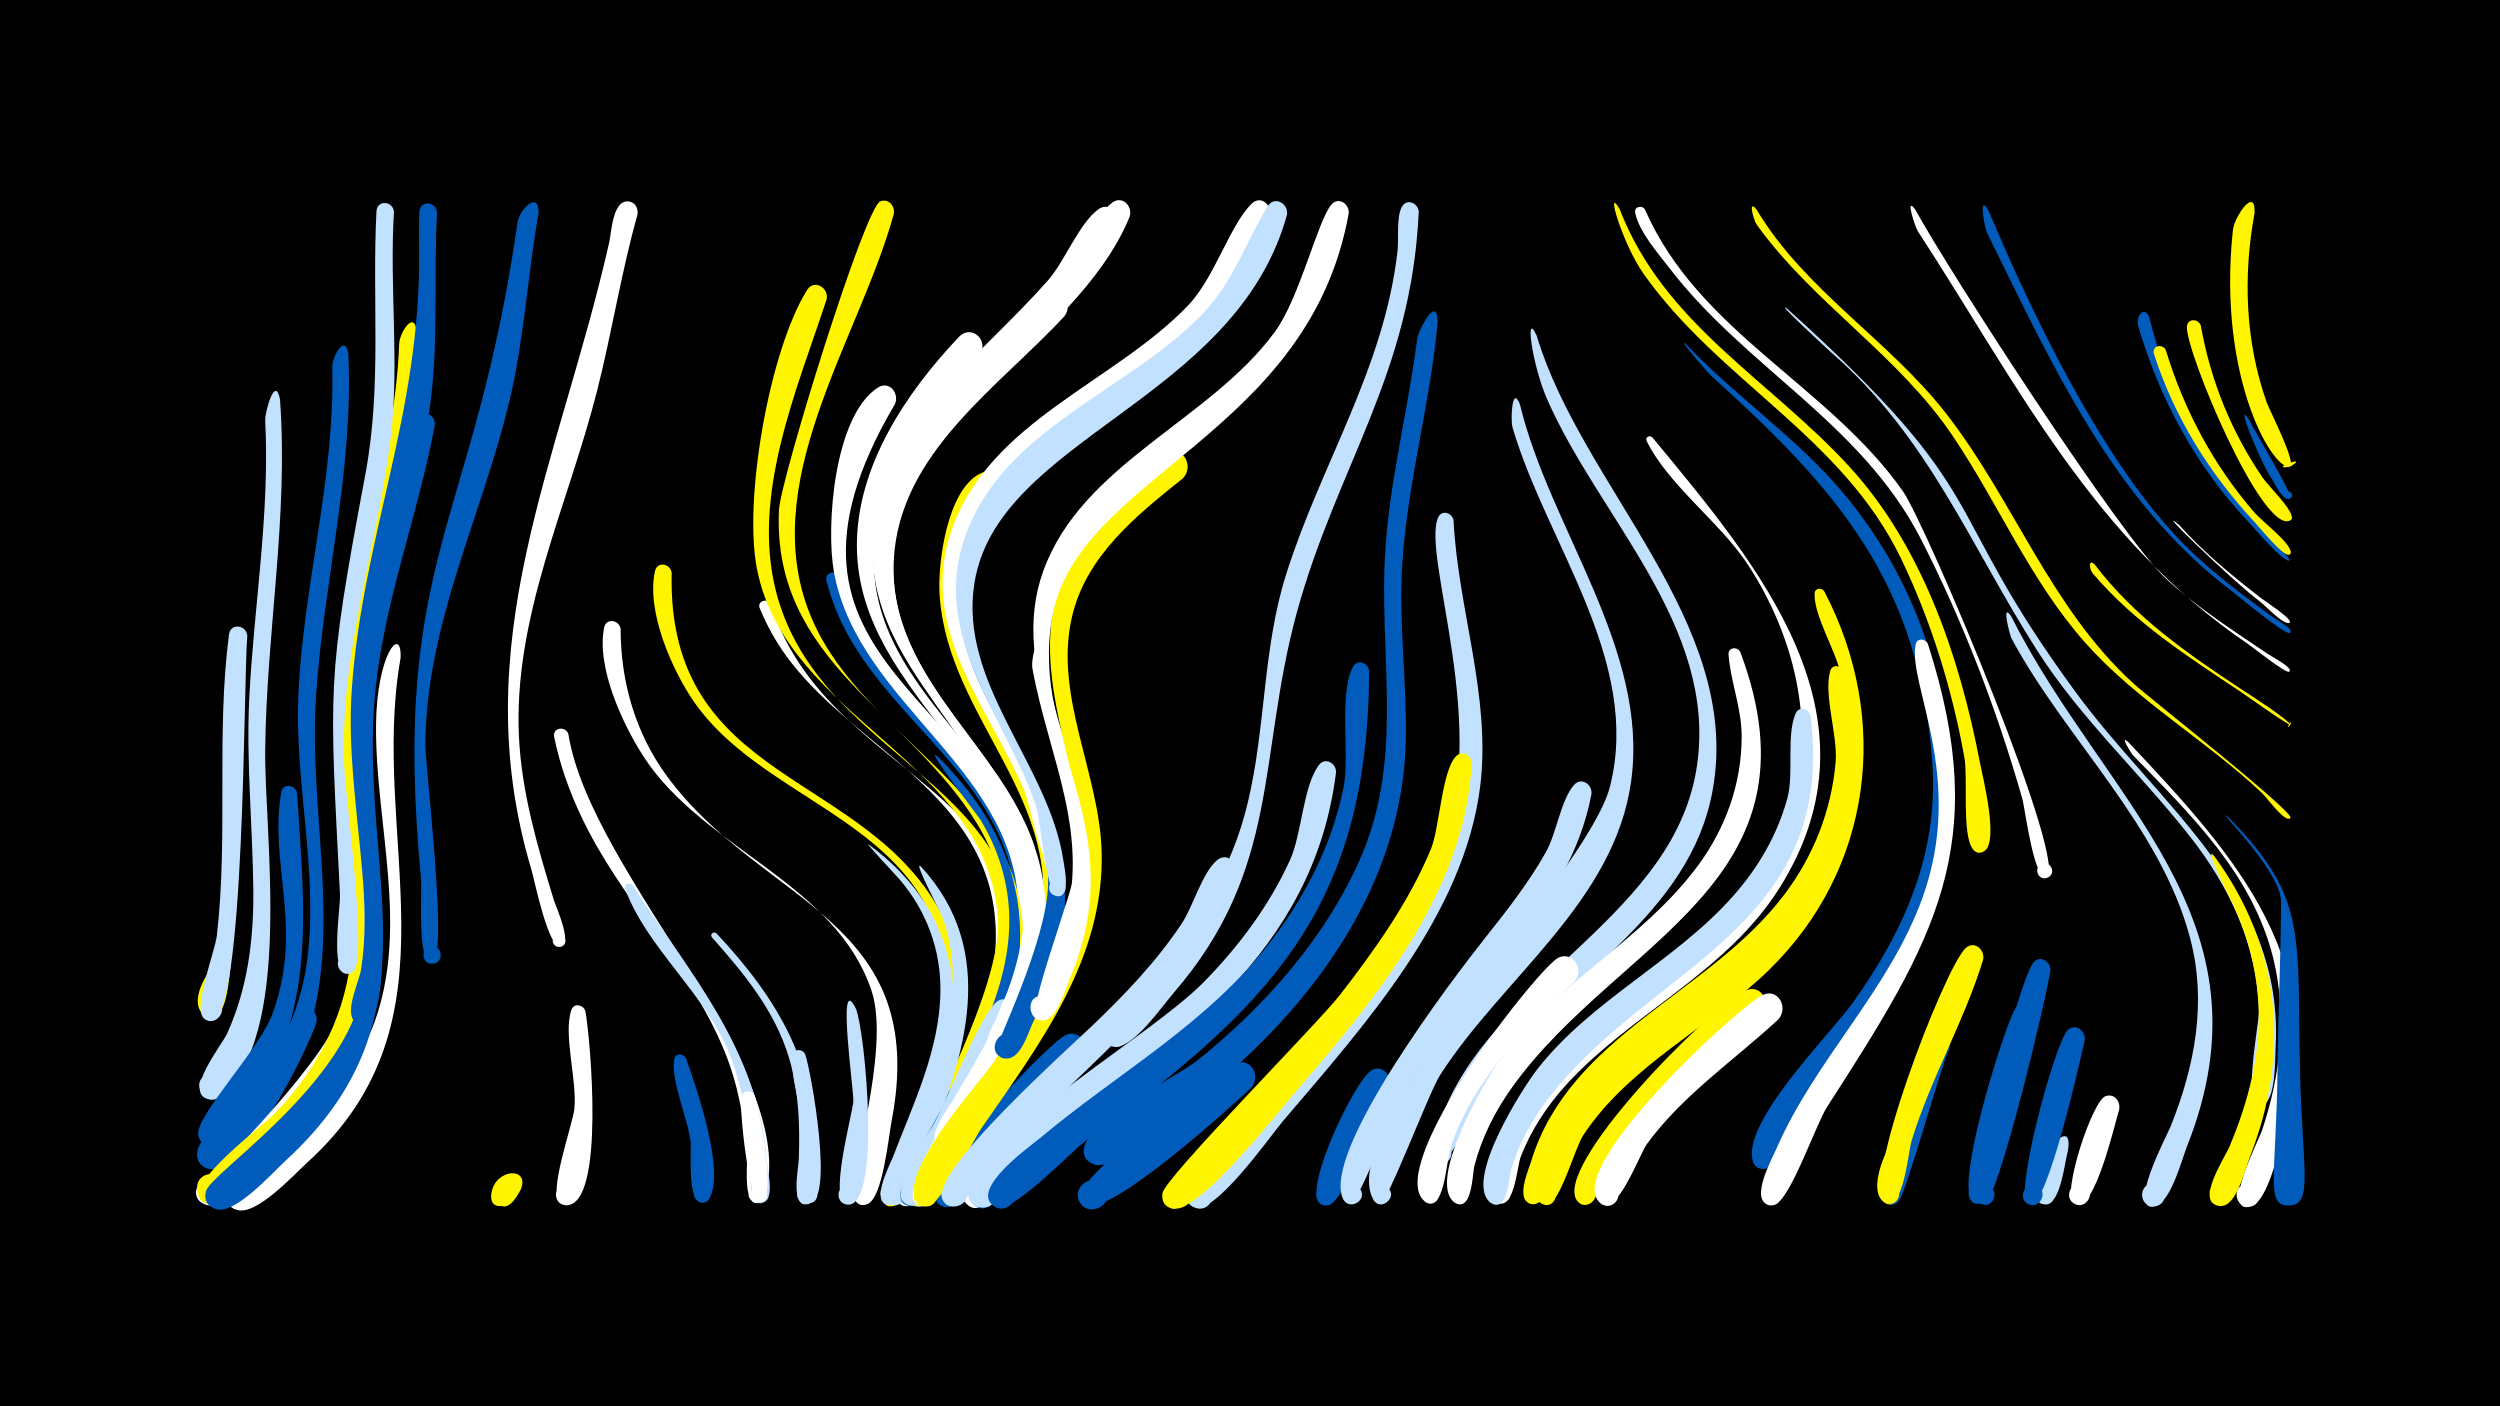 <svg width="1200" height="675" viewBox="-500 -500 1200 675" xmlns="http://www.w3.org/2000/svg"><path d="M-500-500h1200v675h-1200z" fill="#000"/><path d=""  fill="#c2e1ff" /><path d=""  fill="#fff500" /><path d=""  fill="#fff500" /><path d=""  fill="#fff" /><path d=""  fill="#c2e1ff" /><path d=""  fill="#c2e1ff" /><path d=""  fill="#c2e1ff" /><path d=""  fill="#005bbb" /><path d=""  fill="#c2e1ff" /><path d=""  fill="#fff" /><path d=""  fill="#fff500" /><path d=""  fill="#005bbb" /><path d=""  fill="#fff" /><path d="M-389.3-36.2c-0.8 5.2-1.7 27.7-11.1 24.4-6.6-2.3-2.3-12.5 4-9.4 6.3 3 0.9 12.7-5 8.9-13.1-8.2 13.1-39.7 12.1-23.9z"  fill="#fff500" /><path d="M-381.3-194.6c-1.9 19.7-0.8 185.2-17.4 184.7-8.2-0.2-4.9-13.4 2.5-9.8 7.3 3.7-1.2 14.2-6.4 7.9-4.4-5.5 5.8-31.5 6.7-39.2 5.5-47.9-0.4-96.4 5.8-144.4 0.7-5.8 8.6-4.7 8.8 0.8z"  fill="#c2e1ff" /><path d=""  fill="#fff" /><path d="M-365.6-308.3c4.1 56.7-6.5 111.6-7.1 168.2-0.5 40.6 14 138-21.9 166.5-7.6 6.1-14.7-8.4-5.3-10.7 9.4-2.3 9.8 13.8 0.3 12-13.1-2.6 6.4-26.4 8.7-31.8 9.8-21.6 12.7-45 12.5-68.5-0.3-30.5-3.4-60.8-2-91.4 2.2-44.9 10-89 7.7-134.2-0.2-3.8 4.8-22.2 7.1-10.1z"  fill="#c2e1ff" /><path d="M-357.4-119.3c3.4 55.8 10.5 107.6-25.9 155.1-3.5 4.6-9.1 15.2-15.9 14.2-10.5-1.5-4.4-17.9 4.5-12.2 10.4 6.7-7.1 19.3-10.1 7.2-2.1-8.7 29.6-41.3 35.8-58.9 14.8-41.5-2-71.1 4-105.8 0.8-4.6 6.8-3.7 7.6 0.4z"  fill="#005bbb" /><path d="M-348.1-9.3c-3.6 12-36.4 79.7-53.8 69.5-8.1-4.8 0.1-17.1 7.6-11.5 7.5 5.6-2 17-8.8 10.6-8.7-8.1 13-22.9 17.8-28.2 7-7.8 25.7-44.5 29.7-46.7 4.5-2.5 8.4 2 7.5 6.3z"  fill="#005bbb" /><path d=""  fill="#005bbb" /><path d="M-332.8-330.1c2.6 56-11.8 108.8-15.5 164.2-4.7 71.7 23.4 143.1-27.2 204.8-4.7 5.7-16.1 23.2-24.4 21.4-12.6-2.6-0.3-21.2 7-10.7 6.3 9-10.5 15.9-12.4 5.2-1.6-8.8 20.4-24.9 25.6-31.4 15.2-19 24.8-41.1 27.5-65.3 4.6-41.3-6.4-82.9-4.6-124.5 2.4-52.9 17.6-104 16.3-157.3-0.1-5.1 6.1-16.5 7.7-6.4z"  fill="#005bbb" /><path d="M-324-192.3c-16.1 91.5 33.6 174.2-45.9 248.6-5.9 5.5-22.2 24.7-30.9 22.1-12.8-3.9 1.7-22.1 8.4-10.5 5.7 9.9-12.4 15.6-13.5 4.2-0.1-1.1 60.2-59 69.4-85.9 15.7-46.3-0.8-95.5 0.1-142.9 0.7-38.1 13-52 12.4-35.6z"  fill="#fff" /><path d=""  fill="#fff" /><path d="M-307.7-184.3c-15.3 86.4 31 173.4-44.6 242.1-6.3 5.7-24.8 26.1-34 22.9-11-3.9-0.8-20.4 7.6-12.2 9.8 9.5-11.9 19.3-12.5 5.5-0.4-9.1 58-47.1 71-83.4 16.6-46.3 0.3-95.2 0.7-142.6 0.3-34 12.3-48.3 11.8-32.3z"  fill="#fff" /><path d="M-300-340.9c0 59.4-22.7 114.1-28 172.6-7.2 78.7 27.4 154-36.3 218.3-8.2 8.3-20.6 23.2-31.6 27.4-9.1 3.4-13.8-11.3-4.4-13.7 11.1-2.8 11.7 16.1 0.5 14.1-19.6-3.6 25.8-37.4 30.5-42.2 20.1-20.3 33.7-45 37.5-73.5 5.9-44.7-8.1-89.6-4.7-134.5 4.3-55.1 26.2-107.1 28.1-162.6 0.2-5.3 7.3-16.5 8.4-5.9z"  fill="#fff500" /><path d="M-291.3-296.1c-7.8 42.8-24.1 83.9-28.5 127.4-8.7 86 32.8 156.3-43.1 225.8-6.2 5.7-24.4 26.2-33.4 23.3-12.9-4.2 2.2-22.3 8.6-10.4 6.5 11.9-16.9 14.7-13.4 1.7 2.3-8.5 62.1-47.4 74.1-92 14.5-54-7.4-111.1 0.3-166.2 3.9-28.1 14.9-87.7 26.5-112.5 2.5-5.3 9.3-2.2 8.9 2.9z"  fill="#005bbb" /><path d="M-310.9-398.3c-2.3 37.2 3 74-1.9 111.2-6.9 52.4-24.4 102.3-21.9 155.8 0.7 14.6 11.1 90.2 4.5 97.3-4.9 5.2-11.5-4.6-4.9-7.2 6.6-2.7 8.5 9 1.4 8.6-7.9-0.4-2.9-31.8-3.1-37.7-5-100-6.7-101.7 12.1-201.6 8.1-42.8 3.2-83.7 5.4-126.7 0.3-5.6 8-5 8.4 0.3z"  fill="#c2e1ff" /><path d="M-290.2-398.1c-1.8 31.5 1 62.9-3.6 94.3-8.2 56.7-31.6 110-29.7 168.2 0.5 14.3 17.2 127.2-2.9 127.1-8.1 0-5.1-13.1 2.2-9.7 7.3 3.4-0.8 14-6 7.9-4.2-5 2.8-19 3.6-24.8 2.3-15.3 1.8-30.9 0.5-46.3-2.5-29.5-7.1-58.5-5-88.2 5.2-73.1 32.8-131 32.3-208.9 0-6.6-0.2-13.3 0.1-19.9 0.3-5.6 8-5 8.5 0.3z"  fill="#005bbb" /><path d=""  fill="#c2e1ff" /><path d=""  fill="#c2e1ff" /><path d="M-250 70.9c-11.3 22-17.8-7.6-6-3.2 14.5 5.5-11 19.6-8 4.4 2.3-11.4 18.4-12 14-1.2z"  fill="#fff500" /><path d=""  fill="#005bbb" /><path d=""  fill="#fff500" /><path d="M-227.2-147.7c10.8 67.5 112.3 162 94.3 222.3-1.8 6-10.9 1-6.7-3.8 4.2-4.7 10.3 3.7 4.5 6.3-8.5 3.7-6.1-18-6.3-21.4-1.2-17.7-4.2-35.1-11-51.5-16.7-40.7-49.7-72.3-68.5-112.1-5.8-12.2-10.4-25.1-13.1-38.4-0.9-4.5 5.4-5.4 6.8-1.4z"  fill="#fff" /><path d="M-219-14.6c2.2 11.6 9.9 93.6-9.3 93.1-7-0.2-6.1-11.2 0.8-10.3 8.1 1.1 3.4 13.9-3.5 9.4-6.4-4.1 5.9-37.7 6.7-45.4 1.4-13.5-5.4-35.4-1.5-47.3 1.2-3.7 5.8-2.7 6.8 0.5z"  fill="#fff" /><path d="M-241.5-397.7c-5.3 29.9-6.8 60.3-13.9 89.9-13.2 55.5-40.2 107.4-40.4 165.4 0 11.5 11.6 105.7 2.8 105-4.9-0.4-5-7.8-0.1-8.4 5.7-0.7 6.4 8.3 0.6 8.4-7.6 0.2-4.8-34.6-5.4-40.7-14.7-154.4 25.3-168.4 46.3-315 0.9-6.6 10.5-15.7 10.1-4.6z"  fill="#005bbb" /><path d="M-202.1-198.2c0 25.4 7.1 50.1 22.2 70.7 45.5 62 126.8 67.8 107.8 166-1.4 7.3-4.2 36.7-11.6 39.5-8.5 3.2-8.2-12.6 0.2-9.1 8.4 3.5-2.7 14.8-6.4 6.5-3.6-8.2 17.9-71.1 8.2-100-17.3-51.4-80.4-68-109.1-111.8-10.1-15.5-23.1-43.2-19.2-62.4 1-4.8 7.2-3.6 7.9 0.6z"  fill="#fff" /><path d="M-196.3-75.1c27.9 43.1 60.2 78.8 64.4 132.3 0.4 4.7 2.9 14.7 0.1 18.6-3.1 4.4-9.8-0.9-6.2-5 4.2-4.7 10.3 3.8 4.6 6.3-8.4 3.7-6-16.1-6.2-19.4-1-17.7-3.7-35.1-10.2-51.7-11.5-29-39.8-51-50.1-79.3-0.8-2.3 2.2-3.5 3.6-1.8z"  fill="#c2e1ff" /><path d=""  fill="#fff" /><path d="M-177.6-225.1c-2.4 101.9 94.1 94.6 130.3 165.2 15.6 30.4 8.4 64.3-3.2 94.7-2.8 7.2-13 44.5-21.4 43.9-6.1-0.4-6.5-9.6-0.4-10.5 6-0.9 8.4 7.9 2.6 10.2-13.9 5.3-0.8-23.1 0.3-25.7 13-32.5 30.5-67.8 19.8-103.6-16.9-56.2-86.3-67.2-117.4-112.4-10.5-15.3-22.9-43.4-18.6-62.6 1.1-4.9 7.4-3.5 8 0.8z"  fill="#fff500" /><path d="M-170.7 8.1c4.6 12.8 19.4 55.2 10.9 67.5-3.6 5.1-10.6-2.5-5.2-5.6 5.4-3.2 8.6 6.7 2.4 7.3-7.8 0.8-5.4-24-5.9-28.9-1.1-11.1-9.6-29.6-7.9-39.9 0.6-3.2 4.5-3 5.7-0.4z"  fill="#005bbb" /><path d="M-194-397c-7.9 28-12.3 56.8-19.5 85-13.9 54.6-40.2 108.1-37.4 165.7 1.3 26.9 8.9 52.6 16.7 78.2 1 3.3 10.3 23.5 2.2 22.6-3.6-0.4-3.6-5.8 0-6.2 3.6-0.4 4.8 4.9 1.4 6.1-6 2-12.8-31.7-14.3-36.9-32.6-108.8 13.4-195.6 37.3-301 1.1-4.7 1.6-20.8 9.4-19.8 3.2 0.4 4.6 3.3 4.2 6.3z"  fill="#fff" /><path d="M-156.1-52c30.1 32.1 48.6 64.1 47.8 109.2-0.1 4.7 1.5 15.5-1.6 19.3-4.4 5.2-11.2-3.8-5.1-6.6 5.3-2.4 8.7 6.1 3.2 7.9-9.1 3.1-4.9-17.5-4.8-20.9 0.6-16.4 0.1-33-4.6-48.9-6.8-22.8-21.5-40.5-37-58-1.3-1.4 0.7-3.2 2.1-2z"  fill="#c2e1ff" /><path d=""  fill="#c2e1ff" /><path d="M-137.6 26.3c1.7 6.2 11.6 51.1 1.8 50.9-4.6-0.1-5.2-7-0.7-7.9 5.3-1.1 6.5 7.4 1.2 7.9-5 0.4-10.2-45.4-8.7-51 0.9-3.5 5.3-2.8 6.4 0.1z"  fill="#fff" /><path d="M-130-210c30.4 96.1 168.5 86.9 96.9 233.6-4.5 9.3-20.6 53.4-30 55.2-11.7 2.3-4.4-18.1 3.1-8.8 6.4 7.9-10.4 13.2-9.7 3.1 2.8-37.7 55.2-75.9 46.8-136.9-7.7-56-65.6-77.7-97.1-117.9-6.3-8-11.4-16.8-15.3-26.3-1.5-3.5 3.7-5.2 5.3-2z"  fill="#fff" /><path d=""  fill="#c2e1ff" /><path d="M-113.5 6.1c2.8 7.8 14.5 72.9 1.3 71.4-5-0.6-4.9-8 0-8.5 5.8-0.6 6.2 8.6 0.4 8.5-8.5-0.1-3-28.9-3-34.3 0-10.8-6.4-26.9-4.5-36.8 0.6-3.3 4.7-2.9 5.8-0.3z"  fill="#c2e1ff" /><path d="M-103.2-356.4c-14.4 43.9-36.6 94.6-24 141.5 24.7 92 157.6 93 101.8 223.1-3.5 8.1-15 42-24.4 43-10.7 1.2-5.8-16.8 2.8-10.3 8.6 6.4-7.4 16.2-9.1 5.6-1-5.9 37.3-72.8 35.1-105.6-5-75.6-101.1-95.3-115.6-167.5-6.7-33.2 5.9-105.2 24-134.2 3.4-5.4 10.5-1.1 9.4 4.4z"  fill="#fff500" /><path d="M-96.7-222.8c7.1 43.9 45.2 69.9 69.9 103.6 34.8 47.4 22.7 98.1-3.7 146.1-4.9 8.8-21.3 50.3-30.3 51.9-10.1 1.8-6.5-15.7 2.1-10.1 10.1 6.7-9.7 16.2-8.6 4.1 3.4-35.6 57-78.2 55-137.5-1.7-53.3-49.4-81.7-75.8-122.4-6.9-10.5-12.1-21.9-15.2-34.1-1.1-4.3 5.1-5.5 6.6-1.6z"  fill="#005bbb" /><path d="M-89.2-15.9c4.5 10.3 12.8 98.2-4.8 94-5.3-1.3-4.3-9.4 1.1-9.3 6.4 0.1 5.7 10.2-0.6 9.4-9-1.1 2.4-42.2 3.1-49.5 0.4-4.3-8.2-63.6 1.2-44.6z"  fill="#c2e1ff" /><path d="M-83.1-94.7c47.5 34.9 48.9 84 29.1 135.4-3.2 8.3-8 32-15.4 36.9-5.9 3.9-11.6-5.7-5.3-9 7.4-3.8 11 9.5 2.6 9.9-11.3 0.5-0.9-19.1 0.6-22.9 9.9-25.8 22.7-51.9 22.9-80.1 0.2-19.5-6.6-38-19.2-52.9-2.1-2.5-17.3-18.5-15.3-17.3z"  fill="#c2e1ff" /><path d="M-70.4-306.1c-75.7 128.4 54.1 138.6 66.7 237.6 5.1 40.2-15.5 76.6-34.7 110.2-3.7 6.5-17.2 40.9-25.7 36.6-5.7-2.9-2.3-11.9 4-10.3 6.2 1.6 4.8 11.2-1.7 10.9-13-0.5 3.4-25.2 5.6-29.3 18.2-34.4 43.6-68.5 45-108.9 2.5-70.6-76.5-100.9-88.5-166.1-3.9-21.4-0.1-74.8 21-88.5 5.5-3.6 10.5 2.6 8.3 7.8z"  fill="#fff" /><path d="M-71-397.2c-16.8 60.9-67.5 130.4-38.9 195.1 25.5 57.7 100.7 81.1 101 151.9 0 5 1.9 19.8-5.5 20.5-5.5 0.5-7.1-7.5-1.9-9.2 6.1-2 8.7 7.8 2.4 9.2-10.1 2.1-3.4-20.1-3.3-23.9 0.6-18.1-4.4-35.6-13.8-51-32.8-53.7-98.5-78.1-95.1-150.6 0.7-14.4 41.3-145.8 48.7-148.2 4.2-1.4 7.1 2.5 6.4 6.2z"  fill="#fff500" /><path d="M-57.9-84c37.3 40.5 21.5 91 2.3 135.7-2.5 5.8-7.3 27.4-15 26.8-8.4-0.7-4.3-14 3.1-9.9 8.6 4.9-4.8 15.6-7.7 6.1-2.4-7.8 27.1-69.5 30.2-84.5 3.5-16.6 3.3-33.8-2.6-49.8-1-2.8-14.7-28.6-10.3-24.4z"  fill="#c2e1ff" /><path d="M-50-137c55.8 55.7 46.4 112.9 10.8 177.2-4 7.2-14.4 37.1-22.3 38.6-7.4 1.4-8.9-10.4-1.5-10.9 7.5-0.6 7.7 11.3 0.3 11-12.4-0.4 1.4-21.5 3.4-25.7 16.4-32.7 39.5-64.4 43.3-101.8 2.1-20.5-2.8-40.6-13.5-58.1-0.9-1.5-27.7-36.1-20.5-30.3z"  fill="#005bbb" /><path d="M-38.8-216.1c-2.8 49 41.6 85.5 47.9 133.1 5.8 44.1-17.3 82.9-39.7 118.8-4.3 6.8-22.7 47.2-31 42.7-5.7-3.1-2-12.1 4.2-10.3 6.3 1.8 4.6 11.4-1.9 11-13-0.8 3.1-23.9 5.5-28.1 20-35.8 48.3-69.6 54.5-111.3 7.2-49.1-25.5-82.6-41.4-125.6-12.3-33.4 0.4-40.8 1.9-30.3z"  fill="#c2e1ff" /><path d="M-29.7-329.7c-25.7 29.3-53.6 63-50.7 104.6 3.5 49.2 48.4 78.4 69 119.7 30.7 61.8-10.7 116.4-38.7 169.6-1.7 3.3-10 22.1-15.4 10.5-8.8-19 25.7 4.3 4.8 3.2-12.5-0.7 2.1-22.3 4.2-26.3 17.7-33.3 42.1-65.4 47.3-103.7 10.3-76.8-79-112.1-79.5-185.6-0.2-38.3 23.5-73.7 49-100.6 6-6.3 14.6 1.8 10 8.6z"  fill="#fff" /><path d="M-21.4-263.2c-56.4 66.7 31.2 126.8 30.8 195.7-0.2 41.3-23.7 76.6-44.6 110.4-3.9 6.3-17.9 39.8-26.4 35.3-5.7-3.1-2-12.1 4.3-10.3 6.3 1.8 4.6 11.4-1.9 11-12.6-0.8 2.3-22.4 4.5-26.3 18.7-33.8 44.6-65.3 53.2-103.7 14.6-64.8-43.5-103.1-47.5-163.3-1-15.1 3.6-50.7 19.7-58.4 6.4-3 10.9 4.3 7.9 9.6z"  fill="#fff500" /><path d="M-13.4-13.1c-3.8 11.5-41.7 96.1-51.4 91.2-6.7-3.4-0.8-13.6 5.6-9.6 6.3 4.1-0.7 13.7-6.6 8.9-7.5-6.2 10.7-31.9 14.2-38.2 6.6-12.1 21.5-50.7 29.7-58.1 4.4-3.9 9.7 0.9 8.5 5.8z"  fill="#c2e1ff" /><path d="M-5.4 55c-5.8 5.3-22.1 30.3-30.2 23.3-6.6-5.6 2.8-15.5 8.8-9.1 5.9 6.3-4.5 15.1-9.7 8.1-5.9-7.8 21.6-40.1 30.6-32.7 3.5 2.8 3 7.2 0.5 10.4z"  fill="#fff" /><path d="M1.8-189.3c1 33.9 19.7 64.4 21.9 98.2 3.4 50.6-26.3 91.7-53.2 131.6-4.5 6.7-20 40.1-27.8 38.5-10.4-2-0.4-17.5 5.7-8.9 6.1 8.6-11.7 13-10.3 2.5 4.4-31.2 59.3-86.4 71.8-125.6 14.5-45.7-6.2-82-14.3-125.9-1.1-5.7 3.8-21.4 6.2-10.4z"  fill="#fff" /><path d="M11-348.3c-31.9 34.5-79.3 65.5-82 117.2-3 58.7 57.4 92.7 70.2 146.5 8.4 35.1-4 69.3-20.7 99.9-3.5 6.4-18 40.7-27.3 34.7-5.8-3.8-1.1-12.9 5.3-10.5 6.4 2.4 3.9 12.4-2.9 11.4-12.1-1.8 1.8-19.3 4.1-23.3 14.6-24.7 30.2-50.3 34.8-79.1 12.5-78.6-82.8-119.1-70.5-196.7 5.9-37.1 48.9-90.6 80.5-110.5 7-4.4 12.9 4.5 8.5 10.4z"  fill="#fff" /><path d="M19.2 7.7c-15.4 16.1-57.7 71.3-64.4 71.6-9.5 0.4-6.8-15.1 2-11.5 8.8 3.6-0.2 16.6-6.6 9.6-10.1-10.8 49.7-73.3 60.5-80.1 7-4.4 12.9 4.6 8.5 10.4z"  fill="#005bbb" /><path d="M26.8-77.5c-2.8 44.6-30 81-54.4 116.5-4.5 6.6-22.8 44.1-31 39.4-7.8-4.5 2.3-15.6 7.6-8.3 5.2 7.4-8.6 13.2-10.3 4.3-3.3-17.8 33.7-56.9 43.4-71.2 19.3-28.6 36.1-82.6 36.7-83.7 2.7-4 8-1.3 8 3z"  fill="#fff500" /><path d="M35.7-392.5c-27.3 61.3-116.8 97.8-108.3 173.7 9.2 81.9 105.7 101.9 64.1 206.4-2.1 5.2-5.7 20.8-13.5 19.3-6.5-1.3-5.7-11.2 1-11.4 7.8-0.1 7.4 12.1-0.4 11.4-12.2-1.1 1.6-20.8 3.6-25.3 7.5-17.5 12.3-36.4 10.9-55.6-4.7-67.5-85.1-104.1-73-176.1 8.4-49.9 51.8-79.9 83-115.4 8-9.1 14.9-27.4 24.2-34.1 5.1-3.6 10.2 2 8.4 7.1z"  fill="#fff" /><path d="M42.2-395.9c-26.1 63.6-119.3 98.5-113.2 175.1 3.9 49.7 50.7 80 66.8 124.9 5.6 15.5 9.5 98.4-13.4 94.6-8.8-1.5-3.3-15.2 4.1-10.2 7.4 5-3.4 15.2-8 7.5-3.6-6.1 7.2-22 9.1-28 5.7-17.4 7.8-35.7 4.4-53.8-12.3-64.8-89.6-102-67.2-175.5 13.8-45.4 55.1-71.9 84.7-105.9 8.3-9.5 14.8-28.3 24.3-35.5 4.9-3.7 10.1 1.7 8.4 6.8z"  fill="#fff" /><path d=""  fill="#005bbb" /><path d="M59.6 7.6c-41.6 34.4-87.3 72.4-88.2 72.4-10.2-0.8-5.2-17 3.7-12 8.9 5-2.4 17.6-8.4 9.3-10.1-14 72-75.6 85.4-81.8 8-3.7 13 6.5 7.5 12.1z"  fill="#005bbb" /><path d="M67.8-270.4c-22.4 17.9-46.6 37.3-53.3 66.7-8.7 37.9 13.4 75.1 14.3 112.9 1.2 51.8-30.3 92.7-58.3 133.2-4.4 6.4-19 38.2-27 36.6-7.6-1.5-4.5-13.4 2.8-11.1 7.4 2.4 3.1 13.8-4 10.7-10.9-4.8 59.5-104.6 65.8-118.5 31.8-70.3-19.2-119.7 0.6-180.2 7.3-22.4 29.6-52.1 51.5-62.4 8-3.7 13 6.5 7.6 12.1z"  fill="#fff500" /><path d=""  fill="#c2e1ff" /><path d=""  fill="#fff500" /><path d="M92.8-80.9c-19.3 50.6-61.2 83.5-98.2 120.7-6.3 6.4-32.7 43.9-40.1 38.5-7.8-5.7 4.2-16.3 8.9-7.9 4.7 8.4-10.7 13-11.3 3.4-1.1-15 59-69 71.8-81.1 15.9-15.2 31.2-31.1 43.4-49.5 5.4-8.1 9.8-24.5 17-30.4 4.7-3.8 9.9 1.3 8.5 6.3z"  fill="#c2e1ff" /><path d="M100.6 22.1c-9.2 8.7-73.4 67.3-81.9 55.6-5.7-7.9 7.2-16.3 12-7.8 4.9 8.5-8.9 15.4-12.8 6.4-4.3-9.8 63.8-59.5 74.7-65.4 7.5-4.1 13 5.5 8 11.2z"  fill="#005bbb" /><path d="M109.1-377.5c-29.7 67.4-136.7 94.3-143.2 160.8-7.6 77.4 79.7 104 30 207.3-2.5 5.2-6.3 19.3-14.1 17.3-9.1-2.3-2.2-16.2 5.1-10.3 7.3 5.9-4.8 15.6-8.9 7.2-1-2 25-53.2 25.1-81.4 0.3-61.4-67-110.4-38.4-173.3 20.4-44.9 71.4-62.4 105.4-94.5 11.3-10.7 19.1-31.7 30.7-40.2 5.1-3.7 10.2 2 8.3 7.1z"  fill="#005bbb" /><path d="M109.4-396.9c-24.9 82.9-137.6 103.5-148.2 174.1-6.9 45.6 31.6 80.9 43.8 121.9 0.8 2.8 7 18.6-1.3 16.7-4-0.9-3.3-7.1 0.8-7.1 4.2 0 4.8 6.2 0.8 7.1-5.4 1.2-11.2-30.9-13.6-36.3-17.5-40.9-51.6-78.2-34.7-125.7 18.5-51.8 77.6-70.1 113.2-107.1 12.9-13.4 20.3-39.2 30.8-49.1 4.2-3.9 9.5 0.7 8.4 5.5z"  fill="#fff" /><path d="M117.7-396.7c-24.8 89.1-138.4 106.8-149.9 176.1-8.1 48.6 35.6 87.3 42.6 133.5 0.5 3.3 4.2 20.2-4.3 16.9-4.4-1.7-2.6-8.6 2.1-7.9 4.7 0.7 4.4 7.8-0.4 8.1-5.7 0.4-8.2-36.4-10.5-43.1-14.5-43-51.2-81.3-33.9-129.7 18.4-51.7 78.2-69.5 113.8-106.5 15.2-15.9 20.3-33.9 31.3-51.7 3.3-5.3 10.3-1.2 9.2 4.3z"  fill="#c2e1ff" /><path d=""  fill="#c2e1ff" /><path d="M141.3-129.3c-10.9 87.5-78.2 129.1-139.5 181.6-6.2 5.3-26.7 33-34.6 26.1-8.9-7.9 9.6-17.2 10.7-5.4 0.9 10.2-15.9 7.9-12.4-1.6 11.8-32.6 86-73.3 112.4-100.1 16.8-17.1 31.4-36.7 41.3-58.5 5.7-12.5 6.2-35.2 13.8-45.5 3-4.1 8.4-1 8.3 3.4z"  fill="#c2e1ff" /><path d="M147.4-397.7c-19.1 107.1-130.7 126.1-142.4 194.2-10.6 61.9 39.1 100.9 8.4 173.5-2.2 5.1-5.4 16.8-10.8 19.2-8.5 3.8-11.6-11.4-2.3-11.2 9.3 0.1 5.7 15.2-2.7 11.2-5.5-2.6 18.3-62.8 18.9-73.7 2.5-48-32.9-93.4-15.8-141.2 18.5-51.7 80.1-72.4 111.3-115.1 11.9-16.3 20.4-53 27-60.9 3.4-4.1 8.7-0.5 8.4 4z"  fill="#fff" /><path d="M157.2-178c-0.5 114.6-47.9 161-135.8 225.4-7.7 5.7-35.9 35.9-43.5 32-8.1-4-1.1-16.4 6.5-11.5 7.6 4.9-0.7 16.4-7.8 10.7-10.3-8.3 17.1-27.8 22.6-32.3 37.8-31.7 80.7-55 111.2-95 16.6-21.7 29.1-46.5 34.5-73.4 3.1-15.5-2.4-44.7 4.5-57.8 2.1-4 7.3-2 7.8 1.9z"  fill="#005bbb" /><path d="M166.4 22.1c-5.7 9.2-20.2 53.6-28.3 56.2-7.6 2.5-8.9-10.7-1-9.7 7.9 0.9 3.6 13.4-3.2 9.2-9.3-5.7 16.4-59.1 24.2-63.9 5.6-3.5 10.6 2.9 8.3 8.2z"  fill="#005bbb" /><path d=""  fill="#fff500" /><path d="M181-398.4c-3.5 78-39.4 122.4-58.6 192.7-18.8 69.2-7.5 122.5-58.9 182.1-5.7 6.6-18.4 25.1-27.2 26-9.4 1-10.2-13.9-0.8-13.8 11 0 7 17.9-2.9 13.2-13.9-6.5 16.3-29 21-34.1 21.4-23.6 37.9-51.1 45.3-82.3 8.8-36.4 7.1-74.2 18.6-110.2 16.8-52.9 46.9-98.4 53.3-154.6 0.7-5.8-0.7-16.5 2.2-21.5 2.4-4 7.7-1.6 8 2.5z"  fill="#c2e1ff" /><path d="M190.1-345.5c-3.5 39-14.5 77-17 116.1-1.8 28.1 2.2 56.1 1.7 84.2-1.2 69.9-45.2 129.2-98.2 171.2-8.6 6.8-40.5 36.9-51.5 32.9-12.9-4.9 3.2-22.6 9.3-10.2 6.1 12.4-17.9 14.2-13.7 1 4.5-14.3 42.8-31.6 54.8-41.3 32.1-25.9 61-58.6 77.6-96.7 19.7-45.2 10.1-90.7 11.4-138.2 1-37.4 11-73.6 15.7-110.5 0.6-4.7 9.7-22 9.9-8.5z"  fill="#005bbb" /><path d="M197.7-250.3c2.1 42.7 18.1 84.7 12.8 127.7-7.7 61.8-55.7 114.9-94.5 160.5-6.3 7.4-33.4 46.3-43.1 41.5-6.9-3.4-2.9-14.3 4.5-12.4 8.8 2.2 4.6 15.8-3.8 12.7-14.5-5.3 17.5-33.2 21.9-38.1 35.1-39.8 73.9-83 95.4-132 25.7-58.6-8.8-142.4-0.6-161.2 1.7-3.9 6.7-2.3 7.4 1.3z"  fill="#c2e1ff" /><path d="M206.4-133.6c-2.9 61-46 113.2-84.3 157.4-7.8 9-49.3 62.5-60.7 55.9-9.4-5.4 2.7-18.8 9-9.9 7.4 10.4-14.2 15.6-12.4 2.9 1.1-7.4 74.1-80.9 85.3-95.3 16.8-21.7 33.1-44.6 43.6-70 4.1-9.9 5.2-38.1 12.2-44.6 3.1-2.9 7.2-0.1 7.3 3.6z"  fill="#fff500" /><path d=""  fill="#fff" /><path d=""  fill="#005bbb" /><path d="M229.6-305.8c14.3 59.5 61.9 117.1 53.4 180.4-7.8 58.2-61.9 94.8-91.8 141.5-5.3 8.2-25.6 62.5-28.9 61.9-7.1-1.4-2.3-12.3 3.5-8.1 5.8 4.2-3.1 12.2-6.6 5.9-19.5-34.6 102.7-155.5 113.6-198.3 15.3-60.5-30.6-116.8-46.8-172.4-1-3.3-0.3-20.9 3.6-10.9z"  fill="#c2e1ff" /><path d="M237.6-338.9c21.6 72.3 98.6 137.5 84.6 217.5-10.7 61.7-72.2 90.2-105.9 137.3-4.6 6.4-19.7 44.5-26 42.4-6.4-2.1-2.5-12.1 3.6-9.2 5.3 2.4 2.5 10.6-3.1 9.4-9.7-2.1 1.3-22.7 3.3-27.4 27.3-63.1 110.4-93.1 120.5-163.9 9.6-67.1-47.5-119.1-72.2-176.1-6.9-15.9-10.7-42.9-4.8-30z"  fill="#c2e1ff" /><path d=""  fill="#fff500" /><path d="M255.8-28.9c-24.2 22.5-48.2 47-59.3 78.8-1.9 5.4-2.9 26.5-9 27.7-6.8 1.3-6.4-10.2 0.3-8.5 6.7 1.7 1.5 12-3.9 7.6-19-15.5 45.3-101 62.4-115.8 6.9-6 15.1 3.4 9.5 10.2z"  fill="#fff" /><path d="M263.9-118.9c-10.2 55.2-59.5 93.8-87.5 140-13.5 22.2-24.3 60-30 56.3-6.3-4.2 2.7-12.9 6.6-6.5 3.4 5.5-5.5 10.4-8.3 4.6-10.8-22.5 53.1-106.3 68-125.1 10.5-13.2 21.1-26.7 29.4-41.5 5-8.9 7.1-24.9 13.4-32.1 3.5-4 8.9-0.3 8.4 4.3z"  fill="#c2e1ff" /><path d="M277.4-399.7c21.3 55.3 72.3 82.1 110.4 123.8 35 38.2 52.9 91.5 62.5 141.6 1.4 7.3 9.3 38.3 2.2 42.8-6.5 4.2-9.2-9-1.5-7.6 7.6 1.4 0.5 12.8-4.1 6.6-5.3-7.2-2.2-34-4-43.9-5.8-32.6-16-65.6-30.4-95.5-28.1-58.3-87.1-85.2-123.4-136.4-10.2-14.3-18.9-43.6-11.7-31.4z"  fill="#fff500" /><path d="M289.6-399.4c25.6 58.7 88.2 84.5 123.8 135.2 11.2 15.9 82.4 184.6 68.3 185.8-4.2 0.3-5.4-5.9-1.3-7.1 4.1-1.2 6.5 4.6 2.8 6.6-6.8 3.8-11-32.4-12.5-37.7-12-42.3-28.8-86-48.9-125.1-28.7-55.5-83.9-81.8-120.7-129.9-5.4-7-14.4-17.3-16.2-26.2-0.7-3 3.3-4 4.7-1.6z"  fill="#fff" /><path d=""  fill="#c2e1ff" /><path d="M293.1-290.1c50.7 61.4 112.8 133.7 61.2 216.1-24 38.3-65.2 57.5-96.5 88.4-11.9 11.7-21.9 25.4-27.9 41-1.7 4.6-2.8 23.7-10.2 22.3-7-1.4-2.3-12.3 3.5-8.1 5.8 4.2-3 12.1-6.6 5.9-2.8-4.9 1.4-15.7 2.7-20.7 21-77.1 119.2-93 141.2-169.5 11.1-38.8 0.3-80.6-21.2-113.8-13.4-20.7-38.2-38.2-48.9-59.8-0.9-1.8 1.4-3 2.7-1.8z"  fill="#fff" /><path d=""  fill="#fff500" /><path d="M309.1-335c23.8 25.3 53.3 44.9 75.7 71.7 63.1 75.3 66.9 179 10.6 257.7-11.5 16.1-40.3 65.6-48 66.6-10.5 1.4-6-16.4 2.6-10.2 8.6 6.2-6.9 16-8.9 5.6-3.7-19.4 37.7-60.3 48.4-75.3 24.7-34.6 41.1-71.7 38-115.1-6.1-86-45.2-130.6-105.9-185.4-2.1-1.9-16.8-19-12.5-15.6z"  fill="#005bbb" /><path d=""  fill="#c2e1ff" /><path d="M343.1-399.5c23 38.7 63.8 62.9 91.2 98.2 32.6 42 49.9 93.1 89.9 129.5 6.7 6.2 77.9 62.1 75.2 64.5-0.1 0.1-0.6 0.3-0.7 0.3-3 0.5-10.7-10.2-12.9-12.3-27.1-25.6-59.9-44.1-84.9-72.2-26.4-29.8-41.6-66.7-63.7-99.4-26.2-38.8-66.9-63.6-94-101.3-1.3-1.8-4.5-12.6-0.1-7.3z"  fill="#fff500" /><path d="M335.4-186.9c41.4 110.8-58.3 137.6-109.3 208.4-8.3 11.5-14.8 24.3-18.4 38.1-0.9 3.5-1 22-9 17.9-5.3-2.7-0.6-10.8 4.3-7.5 5 3.2-0.6 10.8-5.1 7-12.7-10.4 14.3-57.1 20.8-66.5 26.3-37.8 69.5-58.5 96.6-95.4 13.1-17.9 20.6-38.9 20.7-61.2 0.1-13.9-5.3-26.3-6.3-39.7-0.3-3.6 4.4-4 5.7-1.1z"  fill="#fff" /><path d="M345.4-12.6c-22.6 19.7-49.1 36.4-66.6 61.3-3.1 4.5-15 38-21.9 27.4-3.2-4.9 3.5-10.4 7.6-6.4 4.9 4.7-3 12.1-7.3 6.9-12.9-15.4 61.1-91.3 80.4-101 7.8-3.9 13 6.1 7.8 11.8z"  fill="#fff500" /><path d="M353.7-10.8c-21.1 19.6-45.9 36.3-63.1 59.8-3.6 4.9-14.4 35.1-22.2 28.7-5.4-4.4 2-12.5 7-7.6 4.2 4.3-1.5 11.1-6.5 7.9-21.7-14.2 63.6-93.1 76.8-100.2 7.5-4 13 5.6 8 11.4z"  fill="#fff" /><path d="M357.9-351.8c102.2 92.3 70.9 91.8 138.4 184 39.5 54 100.1 95.9 96 170.3-0.3 6.3 0.1 23-5.1 27.3-5.2 4.2-11.4-4.3-5.8-8 5.6-3.7 10.9 5.5 4.9 8.5-11 5.6-1.9-38.9-2-44.8-0.7-31.7-14.2-60.1-33.6-84.6-23.8-30.2-52.1-56.1-72.9-88.7-32.3-50.7-52-102.4-98.7-142.9-1.1-1-28.4-26.1-21.2-21.1z"  fill="#c2e1ff" /><path d="M369.1-156.3c12.5 102.1-76.4 119.3-126 183.6-7.8 10.2-14 21.6-17.7 33.9-1.1 3.6-1.6 20.8-9.5 16.4-5.3-2.9-0.2-11.1 4.8-7.6 5 3.5-1 11.1-5.6 7-12.3-10.8 15.9-55 22.9-63.9 26.1-33.3 66-51.5 93.9-83 12-13.5 21.2-29.3 26-46.8 3.3-12-0.6-30.2 4-40.8 1.6-3.8 6.5-2.3 7.2 1.2z"  fill="#c2e1ff" /><path d="M375.7-216.1c32 61.3 23.2 133.2-26.6 181.7-28.3 27.6-67 45.7-89.2 79.4-3.9 5.9-11.2 33-17.3 33.3-6.5 0.4-6.5-9.8-0.1-9.5 7.6 0.4 4.3 12.5-2.4 9-7.6-4 2.6-24.4 4.8-29.5 25.6-58 95.8-76.9 126.4-131.7 15.9-28.5 18.6-61.6 12.2-93.2-2.3-11.1-12.9-27.9-12.5-38.5 0.1-2.7 3.4-3 4.7-1z"  fill="#fff500" /><path d="M384.9-177.7c31.3 124.7-63.5 139.2-122.9 209.8-5.6 6.6-23.6 48.4-28.4 45.3-6.3-4 2.4-12.8 6.5-6.5 3.4 5.4-5.3 10.3-8.2 4.6-2.3-4.6 1.6-13.5 3-17.9 18.4-60.7 85.7-80.7 121.5-128.1 14.1-18.6 22.7-40.5 24.7-63.7 1.1-12.8-5.9-32.3-2.6-43.7 1-3.5 5.4-2.8 6.4 0.2z"  fill="#fff500" /><path d=""  fill="#fff" /><path d=""  fill="#005bbb" /><path d="M419.2-399.6c16.5 30.1 99 157.6 120.5 177.4 14.9 13.8 32 24.7 48.7 36 2.2 1.5 10.1 5.6 10.7 7.7 0.1 0.3 0 0.7-0.3 0.9-1.4 1.1-17.2-11.5-19.5-13.1-74.8-50.7-110.4-124-158.8-198.4-1.1-1.7-6.3-17.1-1.3-10.5z"  fill="#fff" /><path d="M419.2 43.4c-2 6.2-4.8 33.7-11.1 34.7-7.1 1-6.2-10.8 0.7-8.8 5.9 1.7 2.6 10.8-3.1 8.5-16.8-7.1 17.8-60.3 13.5-34.4z"  fill="#fff500" /><path d="M425.4-190.9c31.1 97 3 142.4-48.4 222.2-5.4 8.4-17.7 44.7-25.2 47-7.7 2.4-8.8-11-0.8-9.9 6.9 0.9 4.8 11.6-1.9 10-9.6-2.4 1.7-22.6 3.7-27.3 18.7-42.8 54.3-76.2 70.1-120.5 20.6-57.6-7.2-101.9-3.4-121.2 0.6-3.3 4.7-3 5.9-0.3z"  fill="#fff" /><path d="M435.7 3.2c-5 11.4-20.6 69.5-24.5 73.5-5 5.1-11.5-4.8-4.8-7.4 7.8-3 7.6 11.6-0.2 8.4-11.9-5 13.6-71.7 20-80.1 4.1-5.4 11.2-0.2 9.5 5.6z"  fill="#005bbb" /><path d="M454.3-399.3c21.6 51 55.5 122.2 94.7 161.3 12.7 12.7 27.2 23.4 41.6 34 1.5 1.1 9 5.2 8.9 7.1 0 0.2-0.1 0.5-0.3 0.7-2 1.5-25.5-18.3-28.5-20.5-56.6-42.9-86.2-109.4-117-171.7-1.1-2.2-4.2-18.9 0.6-10.9z"  fill="#005bbb" /><path d="M451.9-39.3c-9.2 29.9-25.3 57.2-34.4 87.1-1.5 5-4 34.2-12.6 29.5-5.4-3-0.2-11.2 4.8-7.6 4.3 3 0.5 9.9-4.3 7.8-13.3-5.6 27.8-112.6 38-122.3 4.2-4 9.5 0.6 8.5 5.5z"  fill="#fff500" /><path d=""  fill="#fff500" /><path d="M465.4-204.1c44.7 88.8 127.9 145 84.3 254.5-2.4 6-8.5 29.9-16.9 28.6-6.4-1-6-10.6 0.5-11 6.5-0.4 8.1 9.1 1.9 10.9-15.5 4.5 5.1-34.2 6.7-38.2 11.6-28.9 17.5-59.5 9.4-90.2-14.1-53.9-59.7-95.6-85.7-143.9-0.9-1.7-5.2-18.2-0.2-10.7z"  fill="#c2e1ff" /><path d="M476.3-11.7c-16 61.3-23.6 88.3-25 89-6.5 3.2-9.3-8.5-2.1-8.7 7.2-0.2 4.9 11.6-1.7 8.8-10.6-4.6 14.1-83 19.6-92.9 3-5.3 10-1.6 9.2 3.8z"  fill="#005bbb" /><path d="M484.2-34.2c-1.7 12.4-25.7 113.7-32.2 112.4-6.1-1.2-3.6-10.7 2.3-8.8 5.9 1.9 2.4 11.1-3.2 8.5-8.7-3.9 17.5-106.1 24.8-115.7 3.1-4.1 8.5-0.8 8.3 3.6z"  fill="#005bbb" /><path d="M492.6 52.4c-1.6 5.4-3.4 25.5-10.7 25.7-6.7 0.2-6.4-10.4 0.3-9.8 7.8 0.6 4 13-2.8 9.1-13.4-7.6 16.9-48.1 13.2-25z"  fill="#c2e1ff" /><path d="M500.7-0.9c-2.1 9.7-18.2 81.4-26.3 79.2-6.3-1.8-3-11.6 3.1-9.2 6.1 2.4 1.7 11.9-4.1 8.8-7-3.7 12.7-76 18.8-83.1 3.5-4.1 8.9-0.3 8.5 4.3z"  fill="#005bbb" /><path d="M505.4-229.1c19.3 25.4 44.6 42.9 71 60.3 2.4 1.6 24.1 15.4 22.8 16.9-2.8 3.3 1.4-4.5 0.2-0.3-0.3 1-21.1-13.9-23.7-15.6-25.6-17.1-51.1-33.3-71.2-57-1.6-1.8-2.2-7.3 0.9-4.3z"  fill="#fff500" /><path d="M517.2 32.6c-2.2 7.1-11.7 49-20.8 45.5-6.6-2.5-2.1-12.6 4.1-9.4 6.2 3.2 0.7 12.7-5.1 8.9-6-3.9 8.9-49.6 15.4-51.5 4.3-1.3 7.1 2.7 6.4 6.5z"  fill="#fff" /><path d="M521.4-144c52.4 55.6 99.2 106.8 74.4 189.3-2.1 7.1-7.6 32.5-15.8 33.9-6.4 1.1-9.1-8.3-3-10.7 7-2.9 10.9 8.5 3.6 10.6-15.2 4.3 3.7-32.1 5.1-36.3 9-26.5 12.2-55.3 5.5-82.7-10-40.5-39.5-68.9-67.5-97.7-0.3-0.3-6.6-9.9-2.3-6.4z"  fill="#fff" /><path d="M531.6-347.8c8.5 33.5 23 65 45.5 91.4 2.5 2.9 23.2 24.7 21.7 25.4-4.7 2.1 4.5-2.6 0.2-0.1-2.7 1.6-17.3-15.8-19.6-18.2-25.4-27-42.6-58.7-53.1-94.3-1.3-4.5 2.9-10.1 5.3-4.2z"  fill="#005bbb" /><path d="M539.6-331.9c8.8 28.8 22.9 55.3 42.7 78.1 3.5 4 16.6 13.9 17.3 18.7 0.1 0.5-0.2 1.1-0.6 1.3-2.7 1.6-14.6-13.3-16.7-15.5-21.7-23.3-38.6-50.4-48.4-80.8-1.2-3.8 4.1-5.3 5.7-1.8z"  fill="#fff500" /><path d="M546-248c11.9 13.3 25.7 24.6 39.7 35.4 1.6 1.2 14.8 9.8 13.4 11.4-0.2 0.2-0.4 0.3-0.6 0.3-3.4 0-11-8.3-13.8-10.4-14.2-10.8-52.5-48.1-38.7-36.7z"  fill="#fff" /><path d="M556.4-343.7c4.6 26.2 14.7 51.1 29.7 73 2.8 4.1 13.8 14.6 14 19 0.1 2.6-4.1 1.9-3.1-0.5 1.2-2.8 5 0.9 2.1 2.1-13.5 6.1-49.9-81-49.4-93 0.2-4.2 5.5-4.1 6.7-0.6z"  fill="#fff500" /><path d="M562.8-89.1c31.8 43.2 36.7 93.9 17.5 143.5-2.3 6-5.9 20.8-11.7 23.8-8 4.1-11.8-10.3-2.8-10.7 7.7-0.3 7.5 11.8-0.2 11.3-12.6-0.8 2.6-23.7 4.6-28.5 8-19.2 13.7-39.4 14-60.2 0.3-21-4.9-41.6-14.5-60.3-0.8-1.5-12.4-25.2-6.9-18.9z"  fill="#fff500" /><path d="M570.4-107c37.5 38.6 32.1 55.5 33.6 120.9 1 47.1 6.9 65.4-5.9 64.7-7.3-0.4-6-11.9 1.2-10.7 6.2 1 5.6 10.4-0.6 10.7-11.5 0.6-6.1-13.7-5.5-64.7 0.3-27.1 1.6-54.1 1.7-81.2 0-15.5-36.2-49.7-24.5-39.7z"  fill="#005bbb" /><path d="M579.8-298.1c2 4.4 21.3 36.2 19.6 37.3-2.1 1.4-4.1-2.1-1.9-3.2 2.3-1.1 3.9 2.5 1.5 3.4-3.3 1.2-7.1-7.5-8.4-9.3-5.7-8.3-18.7-40.5-10.8-28.2z"  fill="#005bbb" /><path d=""  fill="#fff" /><path d="M582.2-397.8c-5.6 30.3-4.5 61.7 5.8 90.9 1.4 4 15.1 30.4 10.9 31-10.7 1.5 10-6.2 0.9-0.4-7.3 4.8-35.8-40.8-28-113.3 0.7-6.4 10.9-21.3 10.4-8.2z"  fill="#fff500" /><path d=""  fill="#c2e1ff" /><path d=""  fill="#fff" /><path d=""  fill="#c2e1ff" /><path d=""  fill="#c2e1ff" /><path d=""  fill="#fff" /><path d=""  fill="#fff500" /><path d=""  fill="#fff" /><path d=""  fill="#fff" /><path d=""  fill="#fff500" /><path d=""  fill="#fff" /><path d=""  fill="#fff500" /><path d=""  fill="#fff500" /></svg>
